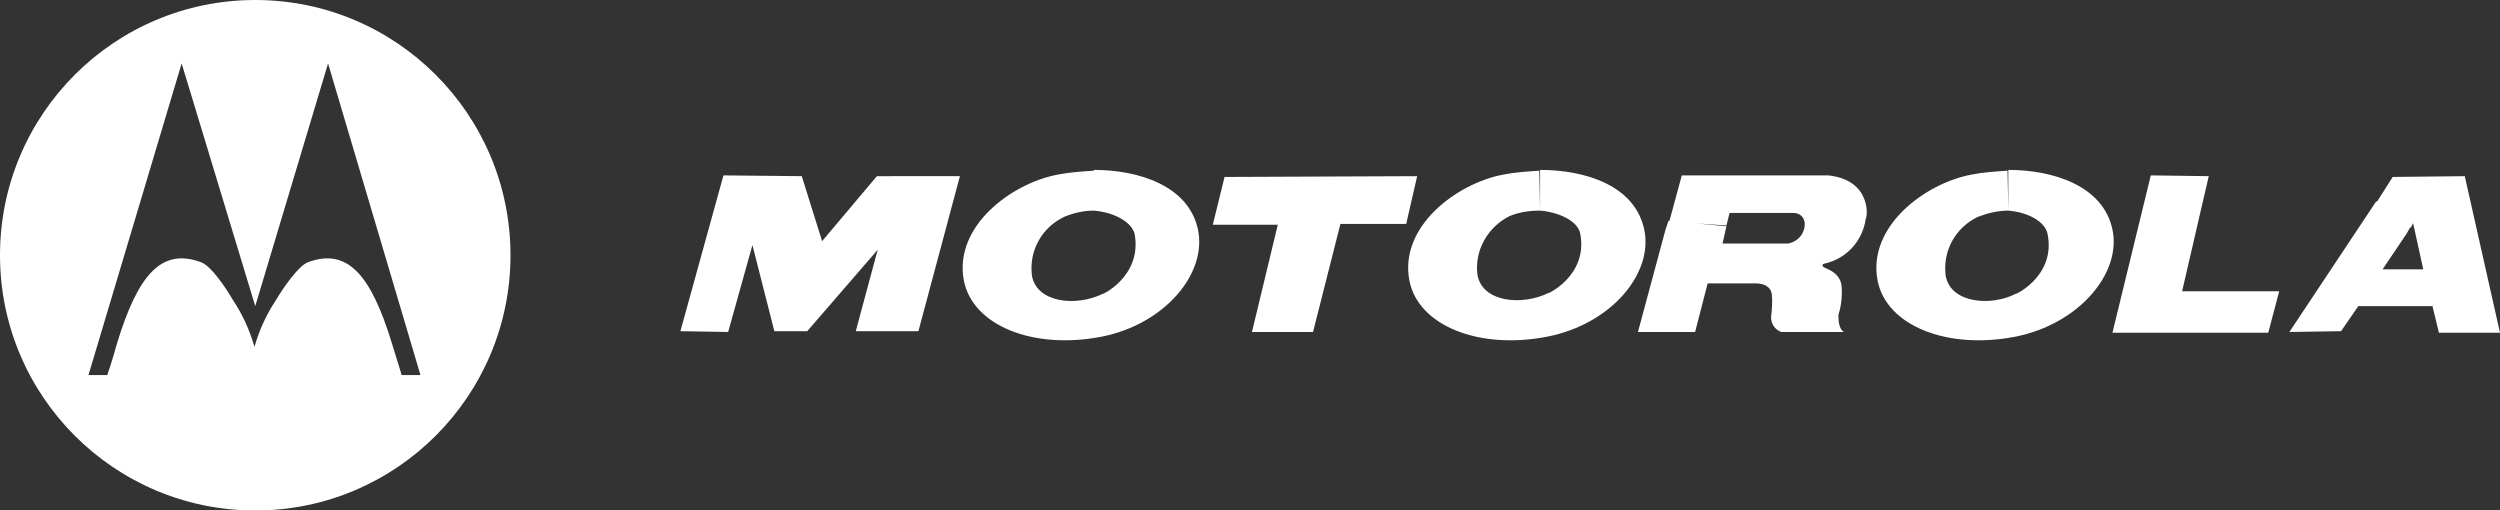 <?xml version="1.0" encoding="utf-8"?>
<!-- Generator: Adobe Illustrator 20.0.0, SVG Export Plug-In . SVG Version: 6.00 Build 0)  -->
<svg version="1.1" id="Calque_1" xmlns="http://www.w3.org/2000/svg" xmlns:xlink="http://www.w3.org/1999/xlink" x="0px" y="0px"
	 viewBox="0 0 319.3 65.2" style="enable-background:new 0 0 319.3 65.2;" xml:space="preserve">
<rect x="0" y="0" width="319.3" height="65.2" fill="#333333" stroke="none"/>
<style type="text/css">
	.st0{fill:#FFFFFF;}
</style>
<title>Artboard 2</title>
<path class="st0" d="M0,32.6C0,14.6,14.6,0,32.6,0s32.6,14.6,32.6,32.6S50.6,65.2,32.6,65.2S0,50.6,0,32.6L0,32.6 M32.6,39.1
	l-9.4-31L11.3,47.9h2.4c0,0,0.7-2,1.2-3.9c2.7-8.9,5.7-12.4,10.8-10.5c1.3,0.5,3.1,3.2,4.1,4.9c1.2,1.8,2.1,3.8,2.7,5.9
	c0.6-2.1,1.5-4.1,2.7-5.9c1-1.7,2.9-4.4,4.1-4.9c5.1-1.9,8.1,1.6,10.8,10.5c0.6,1.9,1.2,3.9,1.2,3.9h2.4L41.9,8.1L32.6,39.1z"/>
<path class="st0" d="M86.9,42.3l6.1,0.1l3.1-11.1l2.8,11h4.2l9-10.4l-2.8,10.4h8l5.3-19.8H112l-7,8.3l-2.6-8.3l-10-0.1L86.9,42.3
	 M156.4,22.6l-1.5,6.1h8.3l-3.3,13.7h7.8l3.5-13.8h8.4l1.4-6.1L156.4,22.6z M233.5,22.4h-18.7l-1.6,5.9l7.3,0.5l0.4-1.6h8.2
	c0.8,0,1.4,0.6,1.4,1.4c0,0.1,0,0.1,0,0.2c-0.1,1.2-1,2.1-2.1,2.3H220l0.5-2.2l-7.4-0.7l-0.4,1.2l-3.5,13h7.3l1.6-6.2h5.9
	c0,0,2.1-0.2,2.3,1.4c0.1,1,0,2-0.1,2.9c0,0.9,0.5,1.6,1.3,1.9h8c-0.7-0.4-0.7-1.7-0.7-2.2c0.4-1.2,0.5-2.5,0.4-3.7
	c-0.2-1.8-2.1-2.2-2.3-2.4c0,0-0.3-0.2,0-0.4c2.9-0.6,5-2.9,5.4-5.8C238.5,27.8,239.1,23,233.5,22.4z M274.7,22.4l-4.9,20.1h19.9
	l1.4-5.3h-12.4l3.4-14.7L274.7,22.4z M307.4,29.8l0.5-0.9l-4.4-3.2l-11.1,16.7l6.6-0.1l2.2-3.2l0,0h9.5v0.1l0.8,3.3h7.8l-4.5-20
	l-9.2,0.1l-2.1,3.3l4.4,3.2l0.3-0.6l1.3,5.9h-0.1h-5h-0.1L307.4,29.8z M256.5,26.9v-5.2c5.7,0,12.1,2,13.3,7.6s-4.3,12.1-12.4,13.7
	c-8.7,1.7-16.5-1.4-17.6-7.2c-1.3-6.9,6.1-12.4,12-13.5c1.5-0.3,3.1-0.4,4.6-0.5L256.5,26.9c-1.3,0-2.6,0.3-3.9,0.8
	c-2.9,1.4-4.5,4.4-4.1,7.5c0.6,3.5,5.7,4,9,2.3c-0.7,0.4,5.2-2,4-7.7C261.1,28.2,258.9,27.1,256.5,26.9z M196.7,26.9v-0.7v-4.5
	c5.8,0,12.1,2,13.3,7.6s-4.2,12.1-12.4,13.7c-8.7,1.7-16.5-1.4-17.6-7.2c-1.3-6.9,6.1-12.4,12-13.5c1.5-0.3,3.1-0.4,4.6-0.5
	L196.7,26.9L196.7,26.9c-1.4,0-2.7,0.2-3.9,0.7c-2.8,1.4-4.5,4.4-4.1,7.5c0.6,3.5,5.7,4,9.1,2.3c-0.7,0.4,5.2-2,4-7.7
	C201.4,28.2,199.1,27.1,196.7,26.9L196.7,26.9z M139.7,26.9v-5.2c5.7,0,12.1,2,13.3,7.6s-4.2,12.1-12.3,13.7
	c-8.7,1.7-16.5-1.4-17.6-7.2c-1.3-6.9,6.1-12.4,12-13.5c1.5-0.3,3.1-0.4,4.6-0.5L139.7,26.9c-1.3,0-2.6,0.3-3.8,0.8
	c-2.9,1.4-4.5,4.4-4.1,7.5c0.6,3.5,5.7,4,9.1,2.3c-0.7,0.4,5.1-2,4-7.7C144.4,28.2,142.1,27.1,139.7,26.9L139.7,26.9z"/>
</svg>
